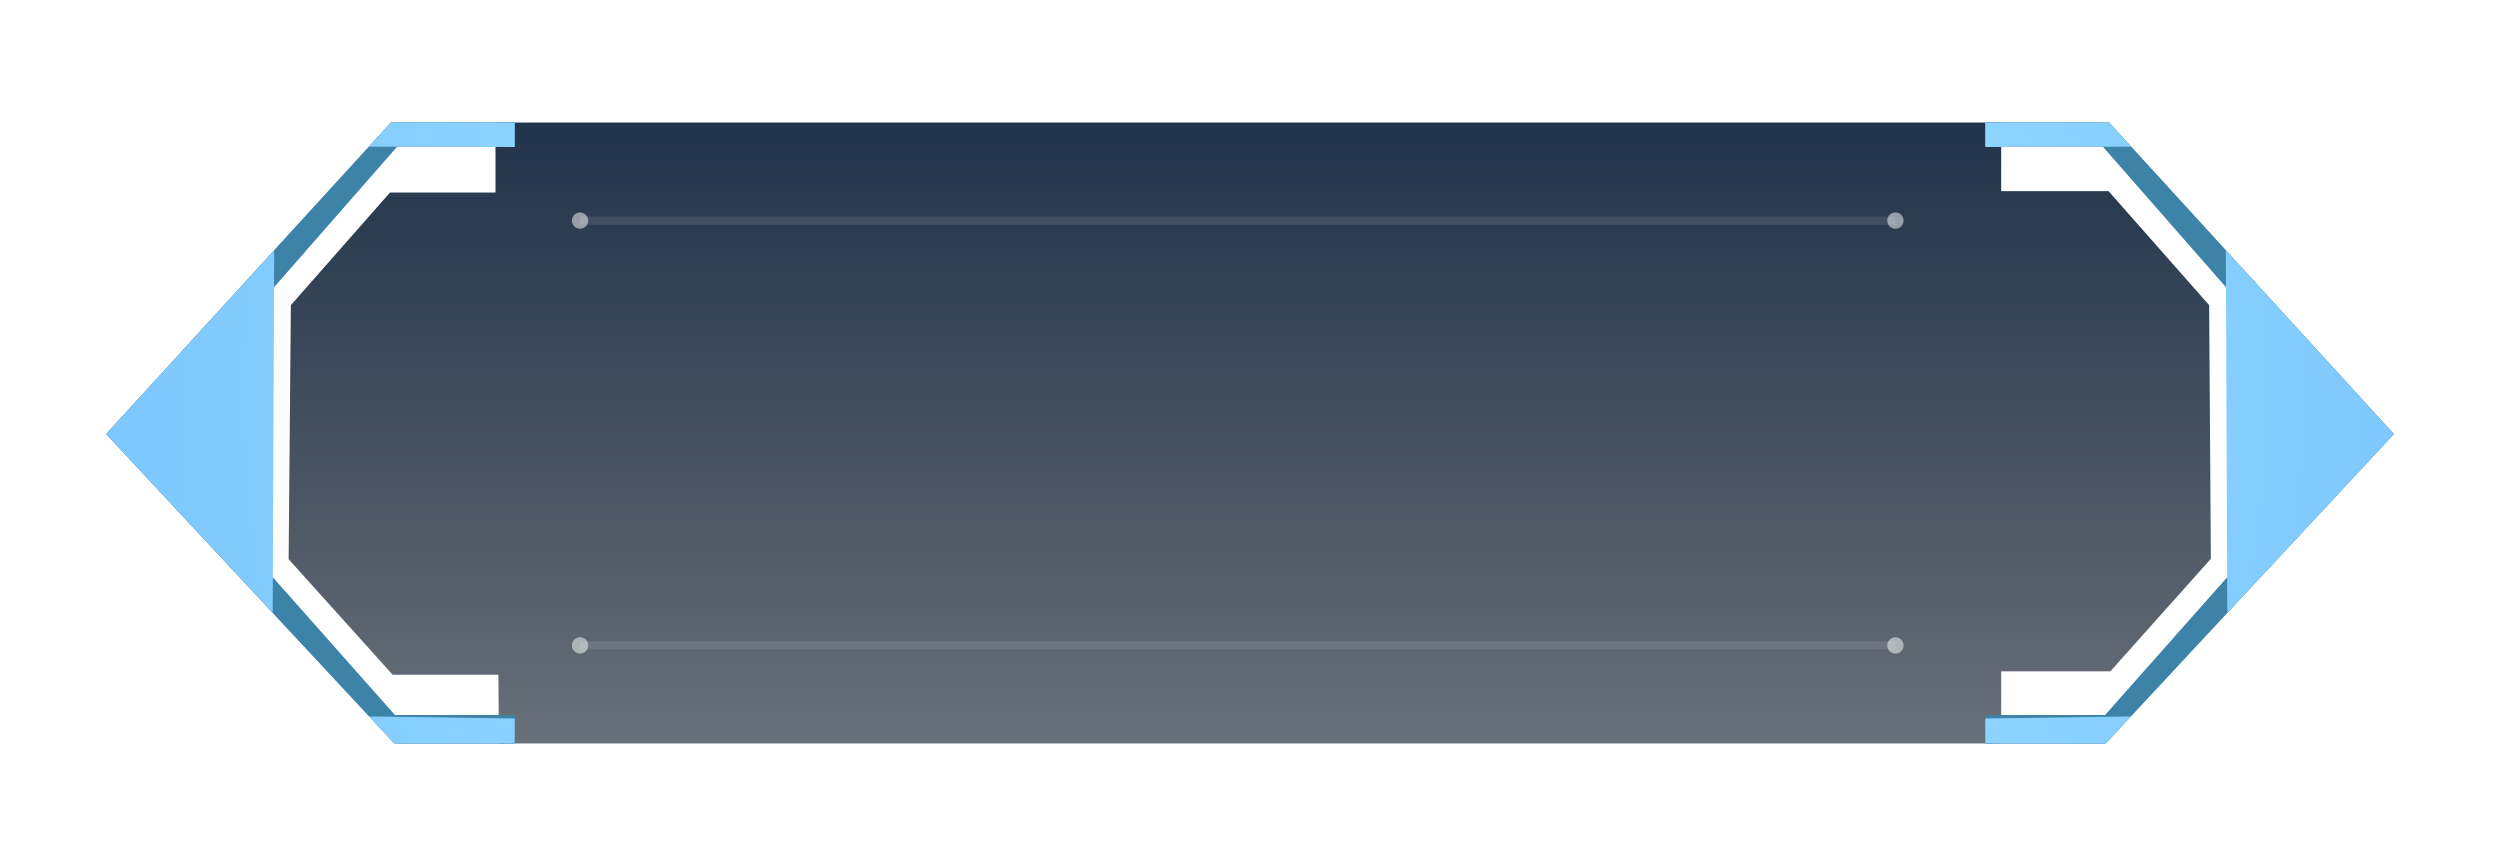 <?xml version="1.0" encoding="UTF-8"?>
<svg width="306px" height="106px" viewBox="0 0 306 106" version="1.1" xmlns="http://www.w3.org/2000/svg" xmlns:xlink="http://www.w3.org/1999/xlink">
    <!-- Generator: Sketch 61 (89581) - https://sketch.com -->
    <title>按钮选中</title>
    <desc>Created with Sketch.</desc>
    <defs>
        <linearGradient x1="43.553%" y1="100%" x2="43.553%" y2="0.153%" id="linearGradient-1">
            <stop stop-color="#101D2B" stop-opacity="0.631" offset="0%"></stop>
            <stop stop-color="#22344B" offset="100%"></stop>
        </linearGradient>
        <filter x="-6.4%" y="-23.7%" width="112.9%" height="147.4%" filterUnits="objectBoundingBox" id="filter-2">
            <feGaussianBlur stdDeviation="6" in="SourceGraphic"></feGaussianBlur>
        </filter>
        <radialGradient cx="51.045%" cy="43.502%" fx="51.045%" fy="43.502%" r="295.692%" gradientTransform="translate(0.51,0.435),scale(0.271,1),rotate(90),translate(-0.51,-0.435)" id="radialGradient-3">
            <stop stop-color="#AFEBFF" offset="0%"></stop>
            <stop stop-color="#5FB3FF" offset="100%"></stop>
        </radialGradient>
    </defs>
    <g id="绿" stroke="none" stroke-width="1" fill="none" fill-rule="evenodd">
        <g id="画板" transform="translate(-107, -171)">
            <g id="按钮" transform="translate(120, 186)">
                <g id="按钮选中">
                    <polygon id="矩形备份-165" fill="url(#linearGradient-1)" points="47.648 3.57179564e-15 231.946 0 231.946 8.398 245.089 8.398 257.4 22.349 257.61 53.396 245.311 67.167 231.946 67.167 231.946 76 48.074 76 48 67.584 35.056 67.584 22.327 53.448 22.6 22.349 34.734 8.568 47.648 8.568"></polygon>
                    <path d="M50,0 L50,2.977 L35.612,2.931 L18.6,22.349 L18.296,53.314 L35.327,72.526 L50,72.525 L50,76 L35.275,76 L0,38.129 L34.851,0 L50,0 Z M245.149,0 L280,38.129 L244.725,76 L230,76 L230,72.525 L244.673,72.526 L261.704,53.314 L261.4,22.349 L244.388,2.931 L230,2.977 L230,0 L245.149,0 Z" id="形状结合" fill="#3178BD" filter="url(#filter-2)"></path>
                    <path d="M50,0 L50,2.977 L35.612,2.931 L18.6,22.349 L18.296,53.314 L35.327,72.526 L50,72.525 L50,76 L35.275,76 L0,38.129 L34.851,0 L50,0 Z M245.149,0 L280,38.129 L244.725,76 L230,76 L230,72.525 L244.673,72.526 L261.704,53.314 L261.4,22.349 L244.388,2.931 L230,2.977 L230,0 L245.149,0 Z" id="形状结合" fill-opacity="0.68" fill="#43879D"></path>
                    <path d="M32.194,72.692 L50,72.943 L50,76 L35.275,76 L32.194,72.692 Z M247.806,72.692 L244.725,76 L230,76 L230,72.943 L247.806,72.692 Z M20.559,15.635 L20.378,60.007 L5.625,44.167 L0,38.129 L5.817,31.765 L20.559,15.635 Z M259.441,15.635 L274.636,32.26 L280,38.129 L274.992,43.505 L259.622,60.007 L259.441,15.635 Z M50,0 L50,2.991 L32.15,2.954 L34.851,0 L50,0 Z M245.149,0 L247.85,2.954 L230,2.991 L230,0 L245.149,0 Z" id="形状结合" fill="url(#radialGradient-3)"></path>
                    <path d="M219,64 L58,64 M58,12 L219,12" id="形状" stroke-opacity="0.1" stroke="#FFFFFF"></path>
                    <path d="M58,63 C58.552,63 59,63.448 59,64 C59,64.552 58.552,65 58,65 C57.448,65 57,64.552 57,64 C57,63.448 57.448,63 58,63 Z M219,63 C219.552,63 220,63.448 220,64 C220,64.552 219.552,65 219,65 C218.448,65 218,64.552 218,64 C218,63.448 218.448,63 219,63 Z M58,11 C58.552,11 59,11.448 59,12 C59,12.552 58.552,13 58,13 C57.448,13 57,12.552 57,12 C57,11.448 57.448,11 58,11 Z M219,11 C219.552,11 220,11.448 220,12 C220,12.552 219.552,13 219,13 C218.448,13 218,12.552 218,12 C218,11.448 218.448,11 219,11 Z" id="形状结合" fill-opacity="0.5" fill="#FFFFFF"></path>
                </g>
            </g>
        </g>
    </g>
</svg>